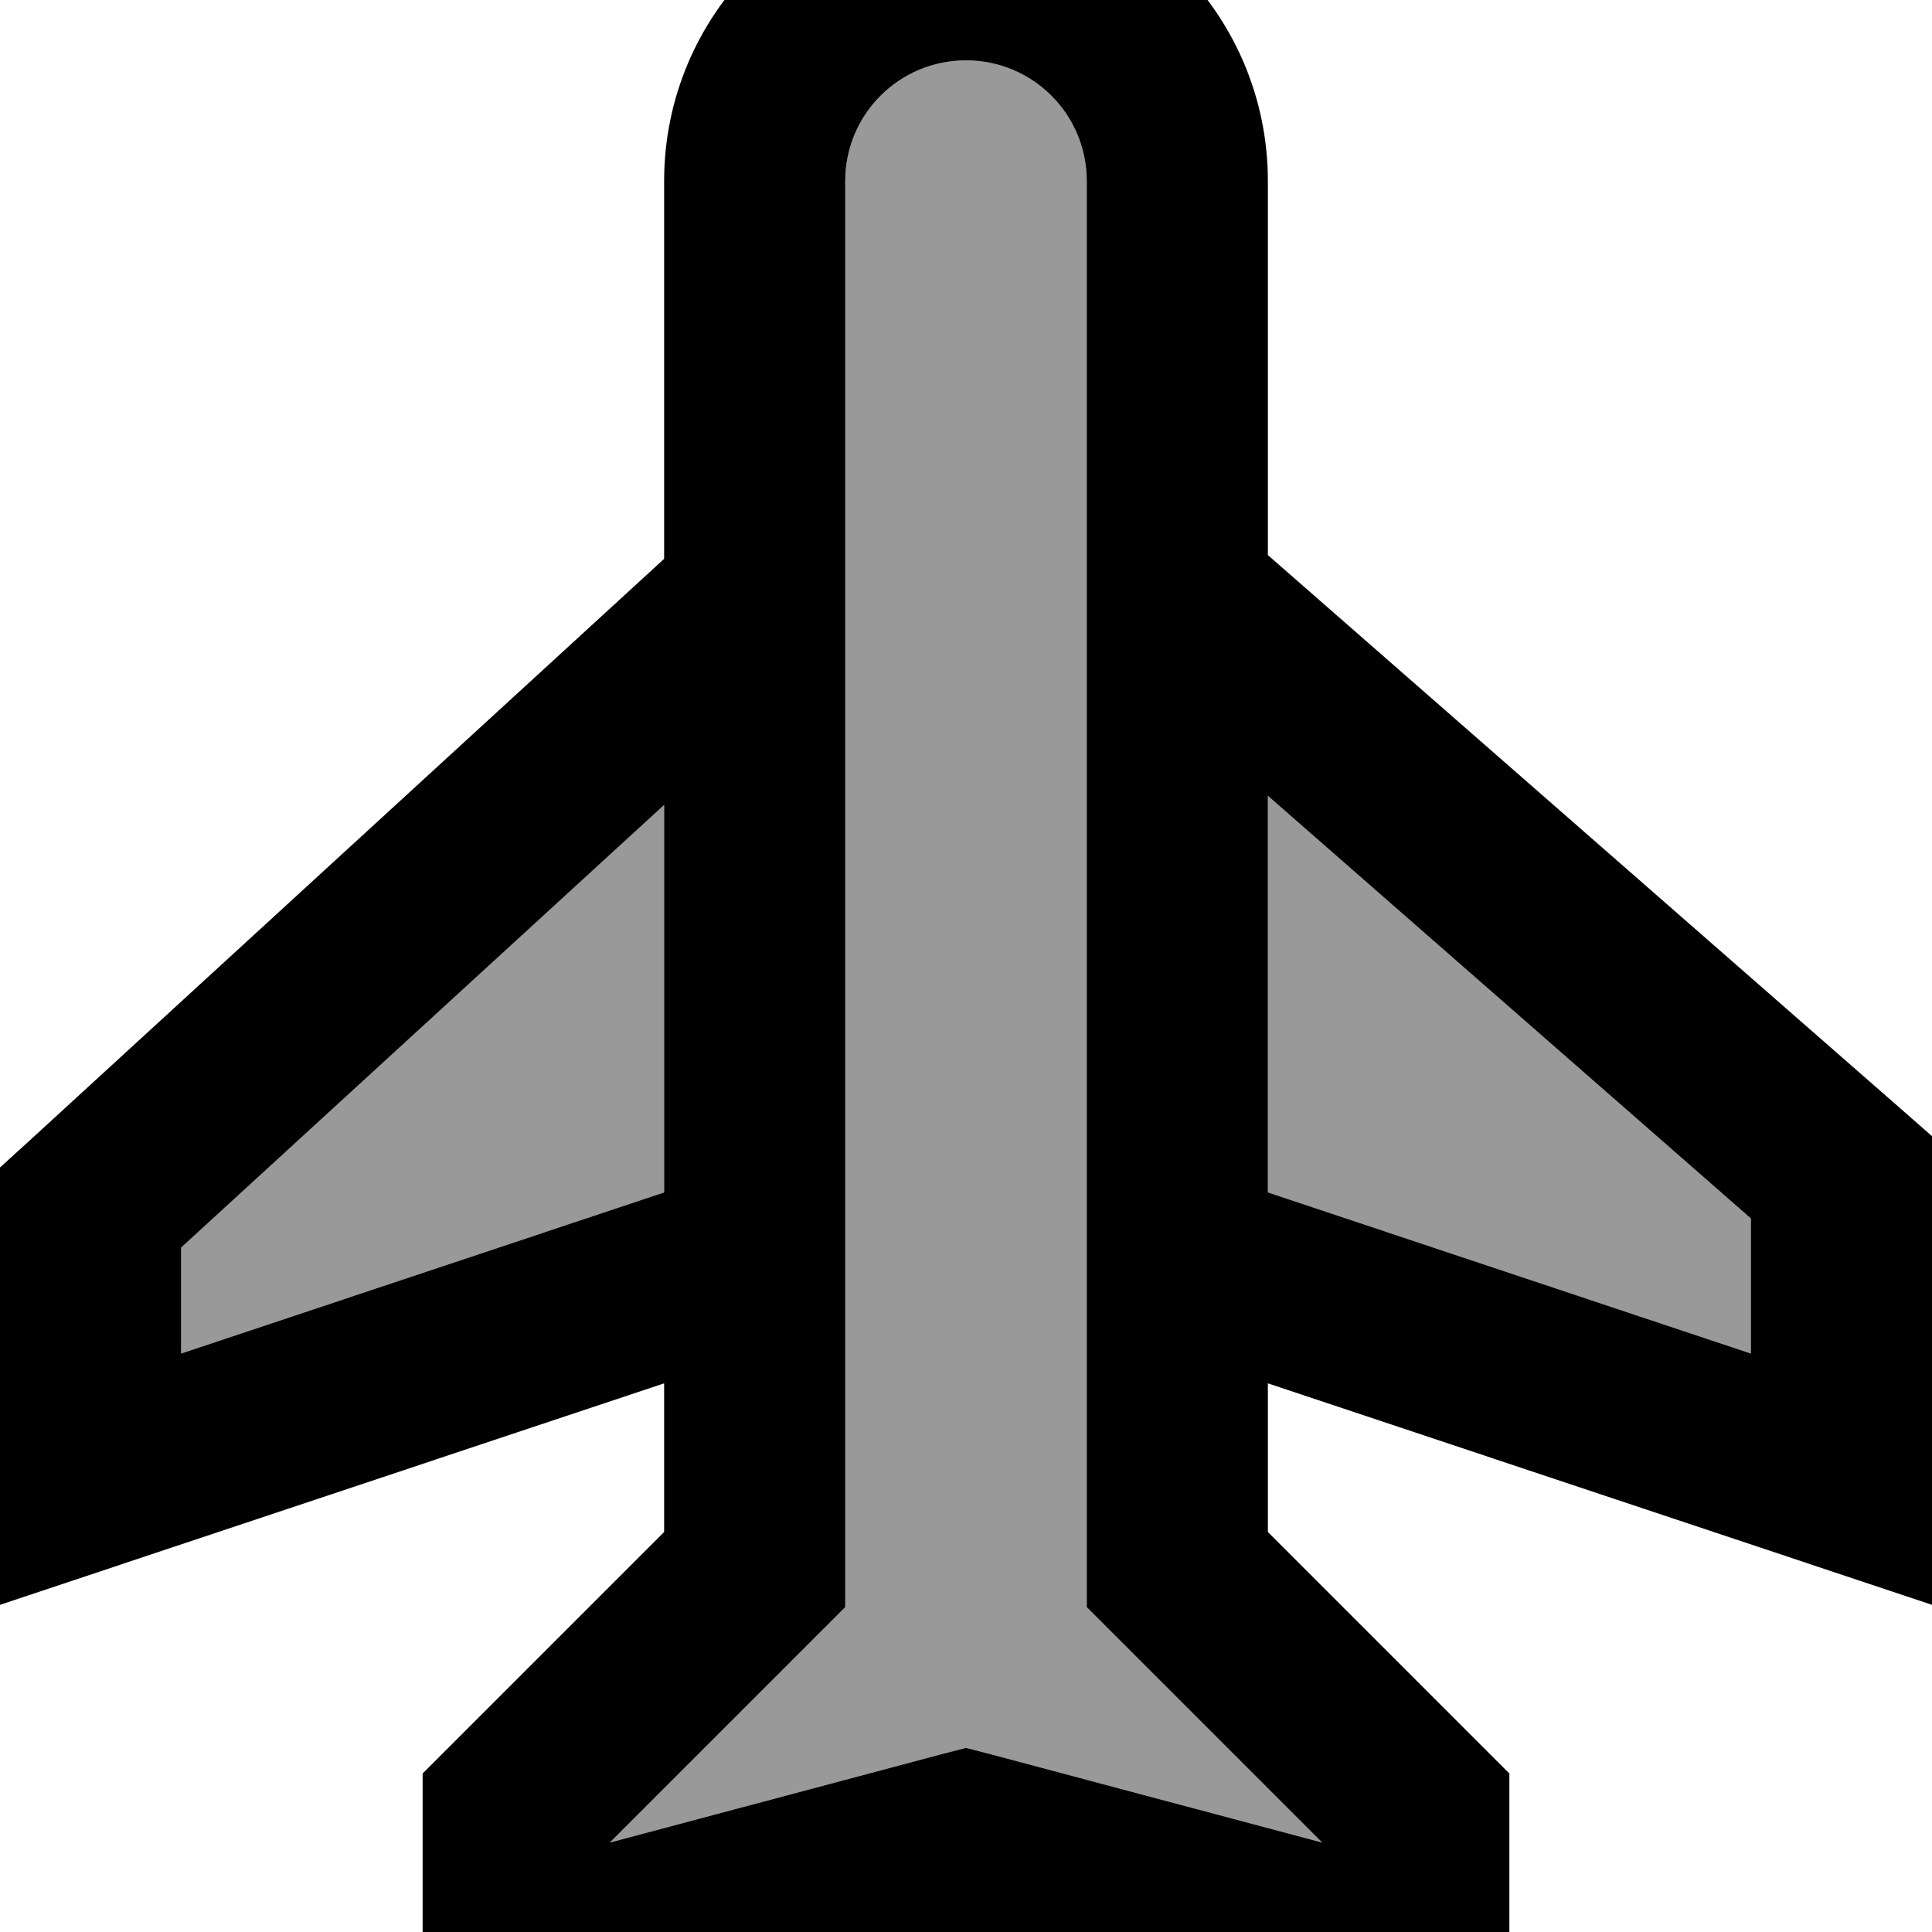 <svg xmlns="http://www.w3.org/2000/svg" viewBox="0 0 512 512"><!--! Font Awesome Pro 7.0.0 by @fontawesome - https://fontawesome.com License - https://fontawesome.com/license (Commercial License) Copyright 2025 Fonticons, Inc. --><path opacity=".4" fill="currentColor" d="M48 330.6l0 28.1 128-42.7 0-102.8-128 117.3zM161.6 488.3l88.2-23.5 6.2-1.6 6.2 1.6 88.2 23.5-55.4-55.4-7-7 0-377.9c0-17.7-14.3-32-32-32s-32 14.3-32 32l0 377.9-7 7-55.4 55.4zM336 210.9l0 105.1 128 42.7 0-35.8-128-112z"/><path fill="currentColor" d="M256-32c-44.2 0-80 35.8-80 80L176 148.1 7.8 302.3 0 309.4 0 425.3c2.3-.8 60.9-20.3 176-58.7l0 39.4-57 57-7 7 0 81.2c6.2-1.6 54.2-14.5 144-38.4 89.8 24 137.8 36.8 144 38.4l0-81.2-7-7-57-57 0-39.4c115.1 38.4 173.7 57.9 176 58.7l0-124.2-8.2-7.2-167.8-146.8 0-99.1c0-44.2-35.8-80-80-80zM224 48c0-17.7 14.3-32 32-32s32 14.3 32 32l0 377.9 7 7 55.4 55.4-88.2-23.5-6.2-1.6-6.2 1.6-88.2 23.5 55.4-55.4 7-7 0-377.9zM176 213.2l0 102.8-128 42.7 0-28.1 128-117.3zM336 316l0-105.1 128 112 0 35.8-128-42.7z"/></svg>